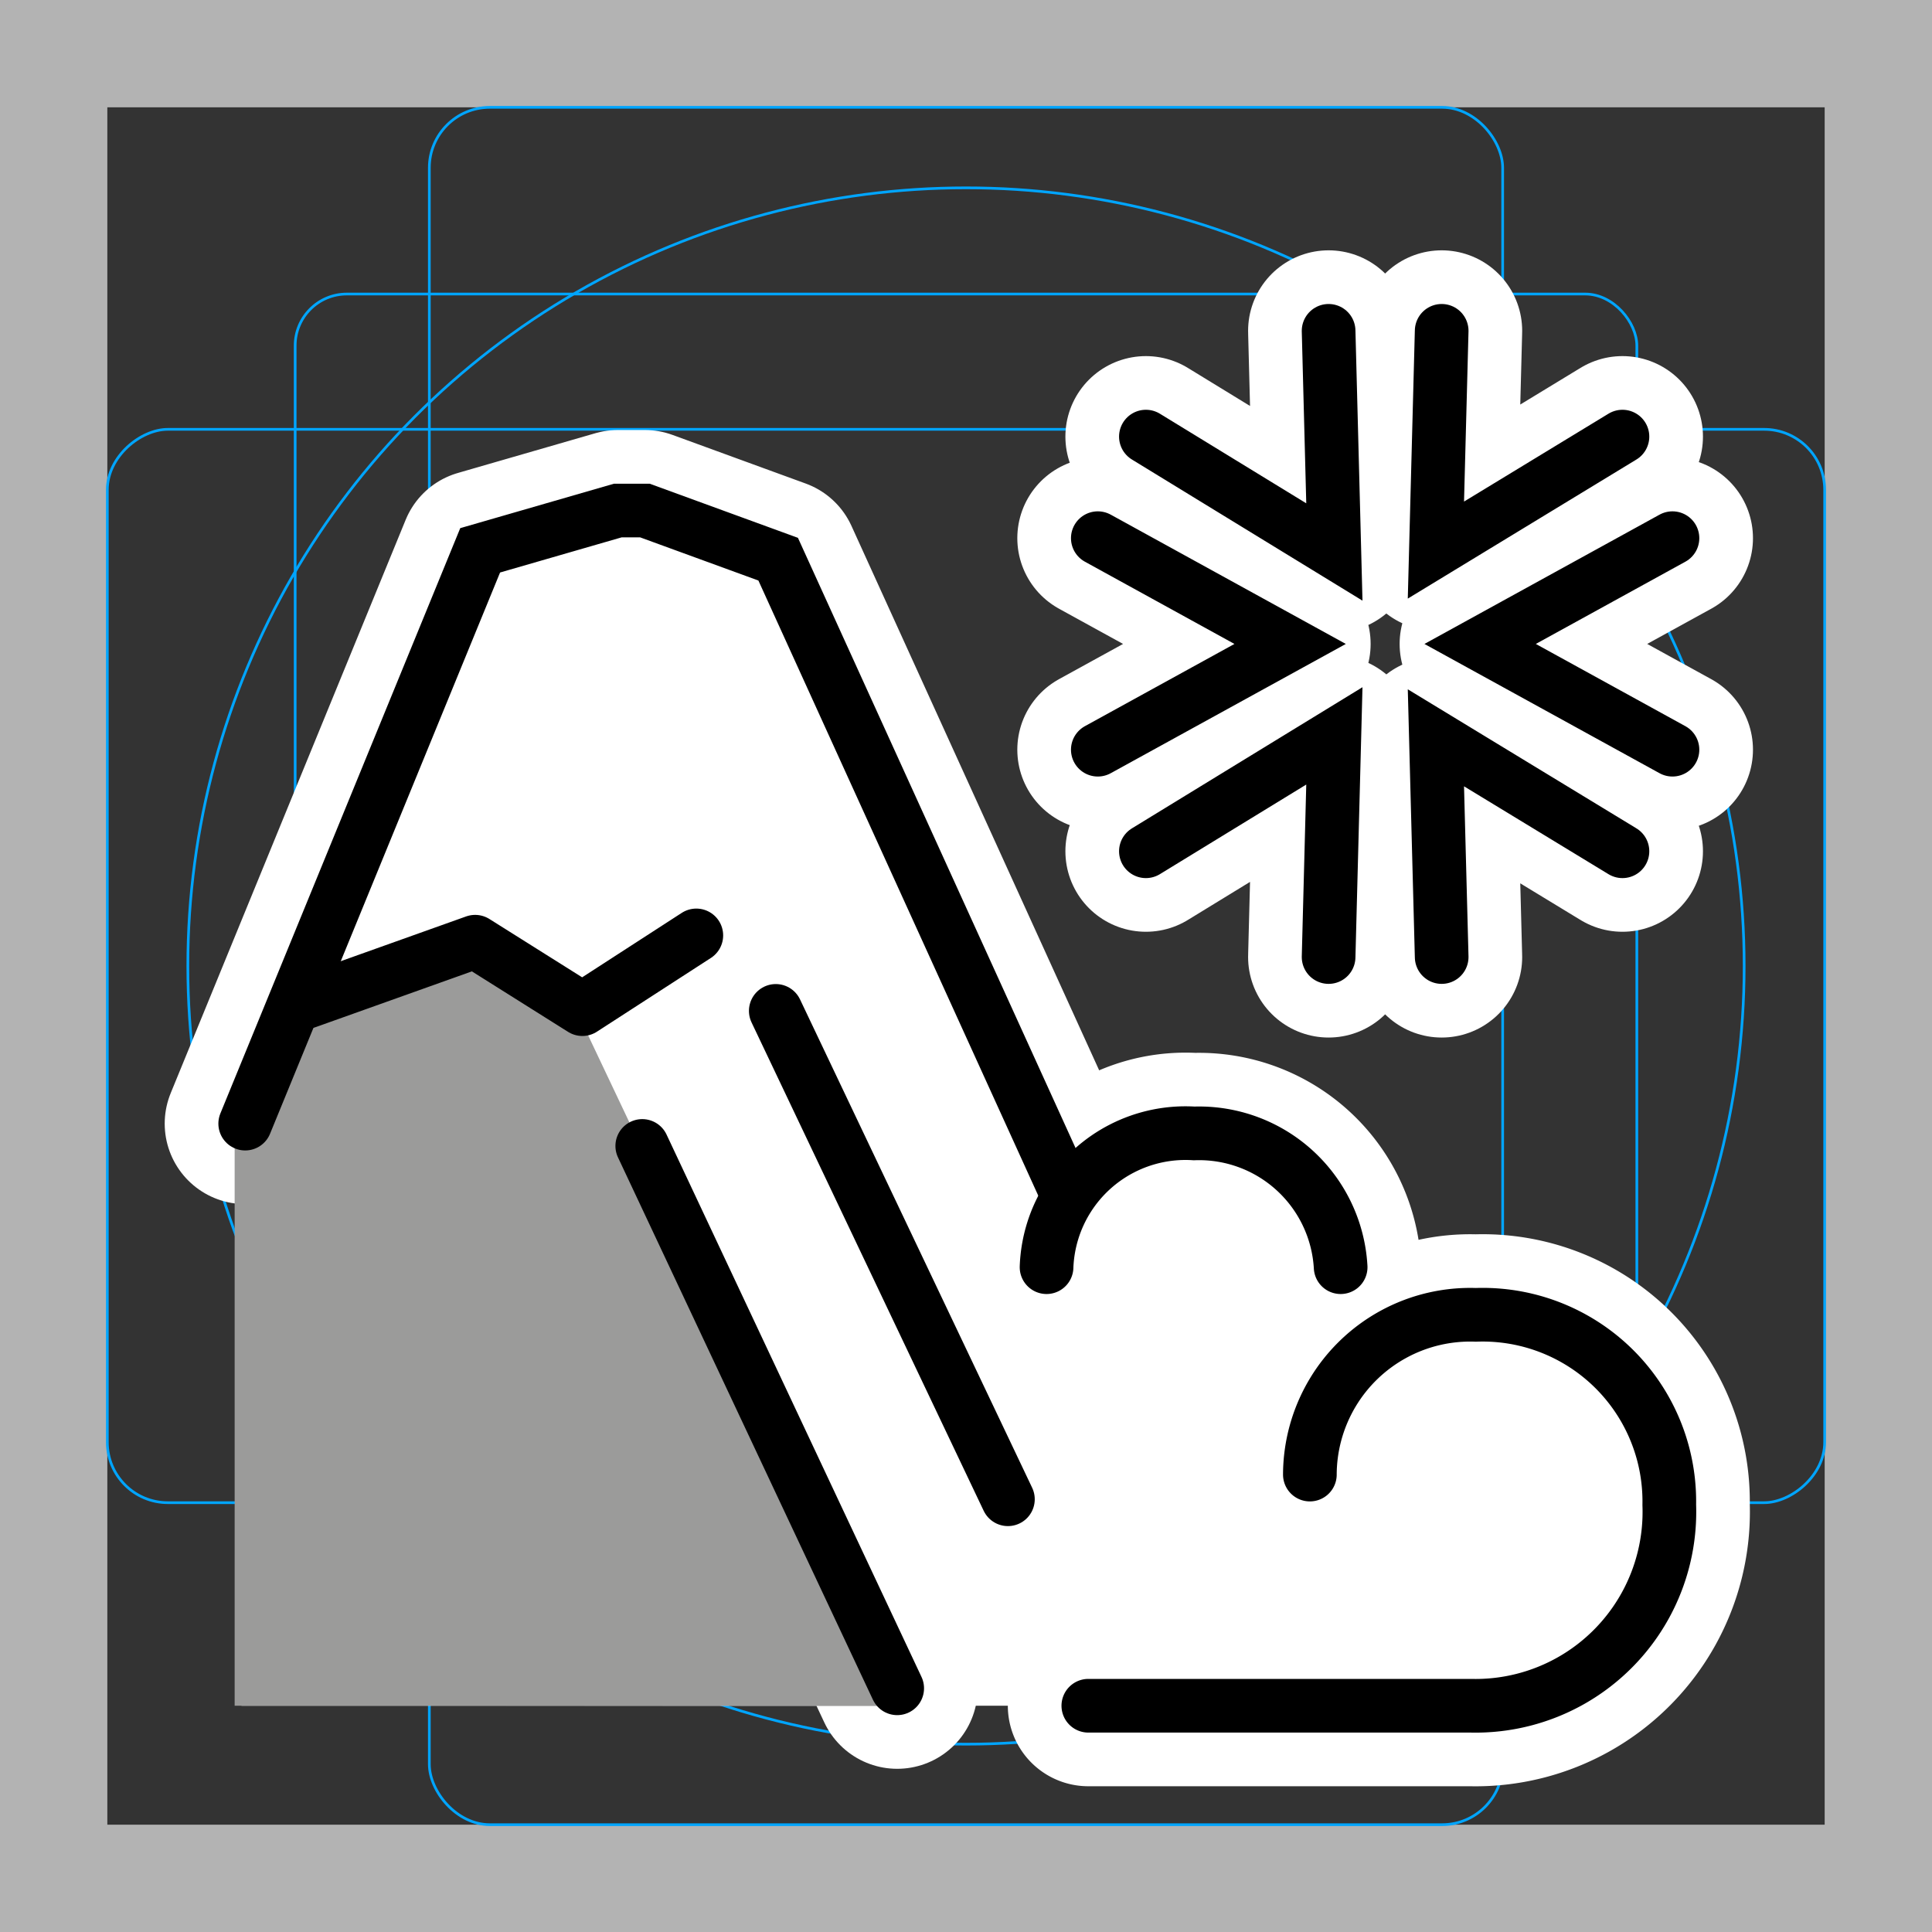<svg viewBox="0 0 72 72" xmlns="http://www.w3.org/2000/svg">
  <rect x="0" y="0" width="72" height="72" fill="#333333" stroke="none"/>
  <path fill="#b3b3b3" d="M68 4v64H4V4h64m4-4H0v72h72V0z"/>
  <rect x="11" y="10.958" rx="1.923" ry="1.923" width="50" height="50" fill="none" stroke="#00a5ff" stroke-miterlimit="10" stroke-width="0.1"/>
  <rect x="16" y="4" rx="2.254" ry="2.254" width="40" height="64" fill="none" stroke="#00a5ff" stroke-miterlimit="10" stroke-width="0.1"/>
  <rect x="16" y="4" rx="2.254" ry="2.254" width="40" height="64" transform="rotate(90 36 36)" fill="none" stroke="#00a5ff" stroke-miterlimit="10" stroke-width="0.1"/>
  <circle cx="36" cy="36" r="29" fill="none" stroke="#00a5ff" stroke-miterlimit="10" stroke-width="0.1"/>
  <g fill="none" stroke="#fff" stroke-linecap="round" stroke-linejoin="round" stroke-miterlimit="10" stroke-width="6">
    <path d="M49.962 47.224a5.286 5.286 0 00-5.46-4.985 5.181 5.181 0 00-5.5 4.985m9.813 7.729A5.976 5.976 0 0155 49a6.957 6.957 0 017.209 7.082 7.226 7.226 0 01-7.4 7.486h-14.25m-29.15-26.225l6.298-2.248 3.996 2.513 4.247-2.748m11.612 21.013l-8.651-18.2"/>
    <path d="M39.807 44.592L29 20.839l-4.966-1.813h-1.01l-5.13 1.483-8.756 21.365m24.298 21.044l-9.501-20.212m29.792-30.377l-.215 8.171 6.952-4.229m-17.76 0l7.024 4.3-.215-8.242m-8.601 15.61l7.167-3.941-7.167-3.942m8.601 15.61l.215-8.242-7.024 4.3m17.76 0l-6.952-4.228.215 8.17m8.601-15.61l-7.168 3.942 7.168 3.941"/>
  </g>
  <path fill="#fff" d="M9 41.874l8.894-21.365 5.13-1.483h1.01L29 20.839l10.807 23.753a5.483 5.483 0 014.695-2.353 5.286 5.286 0 015.46 4.985L51 50a10.344 10.344 0 014-1 6.957 6.957 0 017.209 7.082 7.226 7.226 0 01-7.4 7.486H9z"/>
  <path fill="#9b9b9a" d="M21.068 36.792l-3.361-1.697-6.775 2.469-2.187 4.625v21.379h9.838l15.183.01-12.698-26.786z"/>
  <g fill="none" stroke="#000" stroke-linecap="round" stroke-width="2">
    <path stroke-miterlimit="10" d="M49.962 47.224a5.286 5.286 0 00-5.46-4.985 5.181 5.181 0 00-5.5 4.985m9.813 7.729A5.976 5.976 0 0155 49a6.957 6.957 0 017.209 7.082 7.226 7.226 0 01-7.4 7.486h-14.25"/>
    <path stroke-linejoin="round" d="M11.409 37.343l6.298-2.248 3.996 2.513 4.247-2.748"/>
    <path stroke-miterlimit="10" d="M37.562 55.873l-8.651-18.2m10.896 6.919L29 20.839l-4.966-1.813h-1.01l-5.13 1.483-8.756 21.365m24.298 21.044l-9.501-20.212m29.792-30.377l-.215 8.171 6.952-4.229m-17.76 0l7.024 4.3-.215-8.242m-8.601 15.61l7.167-3.941-7.167-3.942m8.601 15.61l.215-8.242-7.024 4.3m17.76 0l-6.952-4.228.215 8.17m8.601-15.61l-7.168 3.942 7.168 3.941"/>
  </g>
</svg>
